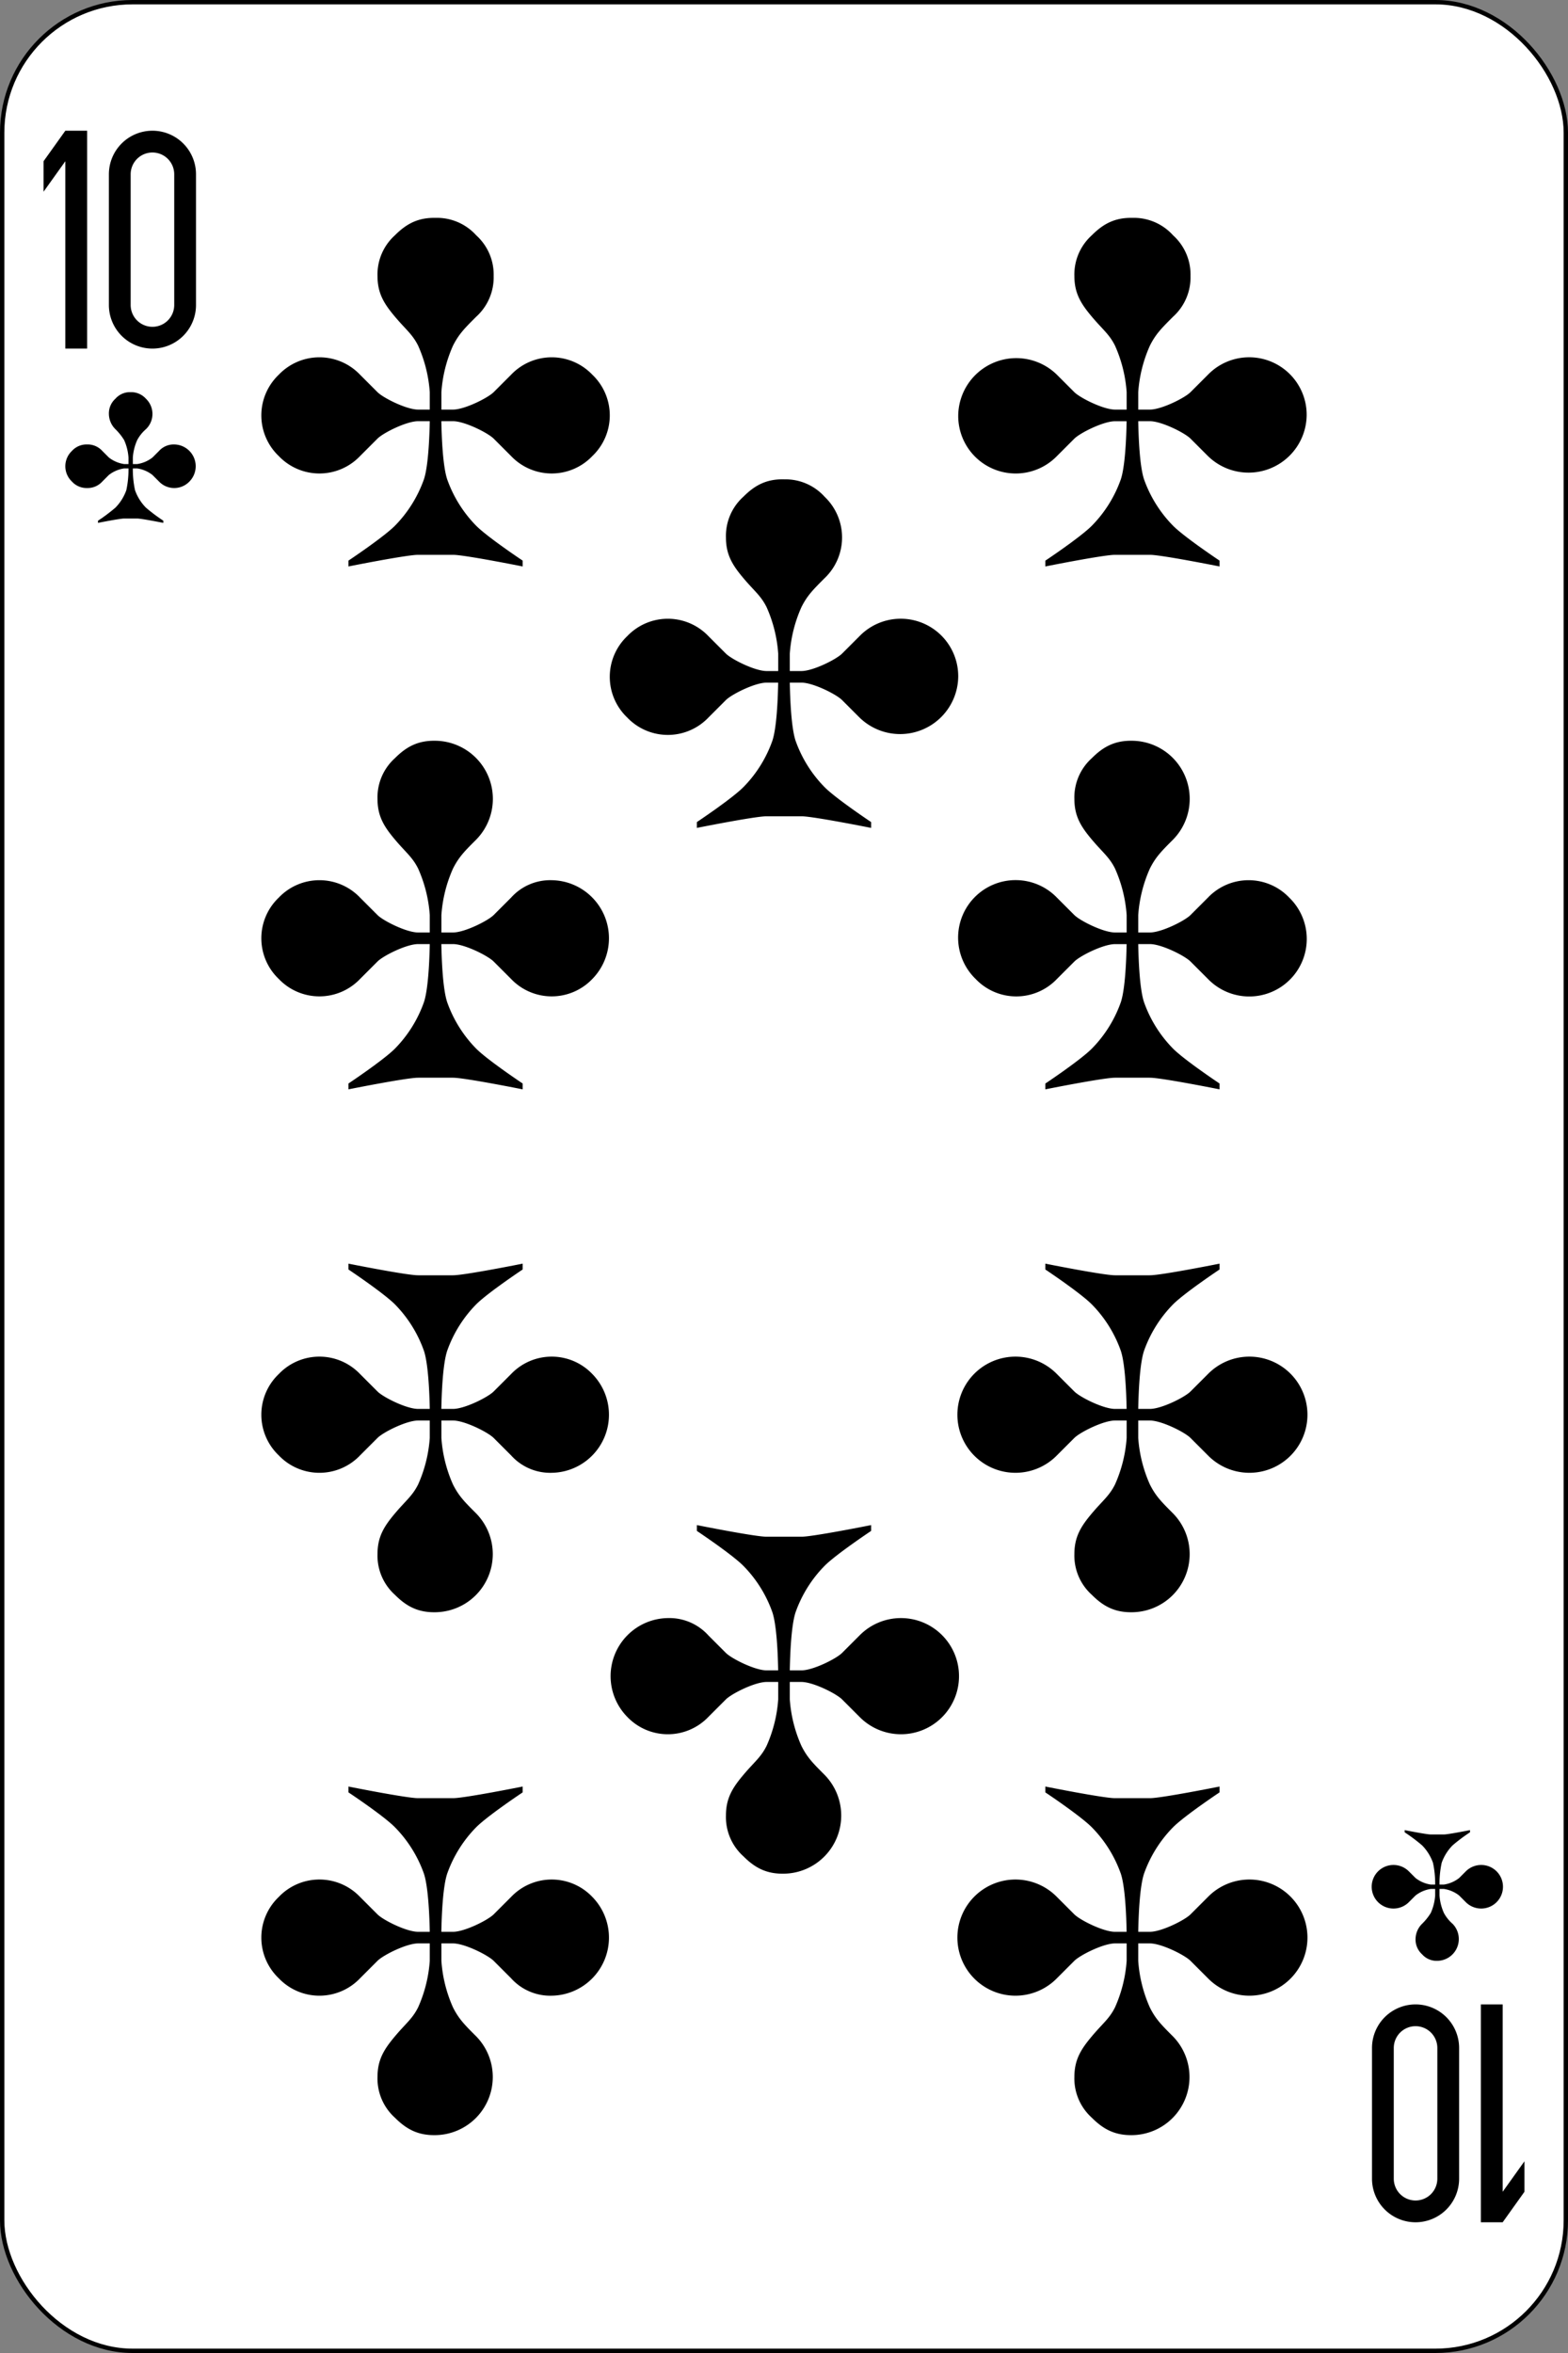 <svg xmlns="http://www.w3.org/2000/svg" viewBox="0 0 360 540"><rect x="0" y="0" width="360" height="540" fill="#808080" stroke="none"/><defs><style>.cls-1{fill:#fff;stroke:#000;}</style></defs><g id="Layer_2" data-name="Layer 2"><g id="svg2"><g id="g14566"><rect id="rect14568" class="cls-1" x="0.5" y="0.5" width="359" height="539" rx="29.94"/><g id="g14570"><path id="path14572" d="M15,30l-5,7v7l5-7V80h5V30H15"/><path id="path14574" d="M35,30A10,10,0,0,0,25,40V70a10,10,0,0,0,20,0V40A10,10,0,0,0,35,30m0,5a5,5,0,0,1,5,5V70a5,5,0,0,1-10,0V40a5,5,0,0,1,5-5"/></g><g id="g14576"><path id="path14578" d="M345,510l5-7v-7l-5,7V460h-5v50h5"/><path id="path14580" d="M325,510a10,10,0,0,0,10-10V470a10,10,0,1,0-20,0v30a10,10,0,0,0,10,10m0-5a5,5,0,0,1-5-5V470a5,5,0,1,1,10,0v30a5,5,0,0,1-5,5"/></g><path id="path14582" d="M100,50c-4-.08-6.67,1.33-9.33,4a12.09,12.09,0,0,0-4,9.33c0,4,1.51,6.38,4,9.34s4,4,5.33,6.66A31.48,31.48,0,0,1,98.67,90v4H96c-2.67,0-8-2.67-9.33-4l-4-4A12.89,12.89,0,0,0,64,86a12.88,12.88,0,0,0,0,18.66,12.89,12.89,0,0,0,18.67,0l4-4c1.33-1.33,6.66-4,9.33-4h2.67c-.07,3.78-.35,10.37-1.34,13.34a29,29,0,0,1-6.66,10.66c-2.67,2.67-10.67,8-10.67,8V130s13.33-2.67,16-2.67h8c2.67,0,16,2.67,16,2.67v-1.34s-8-5.33-10.67-8A29,29,0,0,1,102.67,110c-1-3-1.27-9.56-1.34-13.34H104c2.67,0,8,2.67,9.34,4l4,4a12.88,12.88,0,0,0,18.66,0A12.88,12.88,0,0,0,136,86a12.88,12.88,0,0,0-18.66,0l-4,4c-1.34,1.33-6.67,4-9.34,4h-2.66V90A31.46,31.46,0,0,1,104,79.34c1.34-2.66,2.67-4,5.34-6.66a12.17,12.17,0,0,0,4-9.34,12.12,12.12,0,0,0-4-9.33A12.11,12.11,0,0,0,100,50"/><path id="path14584" d="M260,50c-4-.08-6.67,1.33-9.33,4a12.09,12.09,0,0,0-4,9.33c0,4,1.51,6.38,4,9.34s4,4,5.33,6.66A31.48,31.48,0,0,1,258.67,90v4H256c-2.67,0-8-2.67-9.34-4l-4-4A13.33,13.33,0,0,0,220,95.34a13.2,13.2,0,0,0,22.66,9.33l4-4c1.34-1.33,6.67-4,9.34-4h2.66c-.06,3.78-.34,10.37-1.33,13.34a28.87,28.87,0,0,1-6.67,10.66c-2.66,2.67-10.66,8-10.66,8V130s13.33-2.67,16-2.67h8c2.66,0,16,2.67,16,2.67v-1.34s-8-5.33-10.67-8A29,29,0,0,1,262.66,110c-1-3-1.26-9.56-1.33-13.34H264c2.67,0,8,2.67,9.33,4l4,4A13.34,13.34,0,0,0,300,95.34,13.2,13.2,0,0,0,277.33,86l-4,4c-1.33,1.33-6.66,4-9.33,4h-2.67V90A31.48,31.48,0,0,1,264,79.34c1.33-2.66,2.67-4,5.33-6.66a12.13,12.13,0,0,0,4-9.34,12.09,12.09,0,0,0-4-9.33A12.08,12.08,0,0,0,260,50"/><path id="path14586" d="M180,110c-4-.08-6.67,1.33-9.33,4a12.09,12.09,0,0,0-4,9.33c0,4,1.51,6.38,4,9.34s4,4,5.33,6.66A31.48,31.48,0,0,1,178.67,150v4H176c-2.67,0-8-2.67-9.34-4l-4-4A12.88,12.88,0,0,0,144,146a12.88,12.88,0,0,0,0,18.66,12.88,12.88,0,0,0,18.66,0l4-4c1.34-1.33,6.67-4,9.34-4h2.66c-.06,3.78-.34,10.37-1.33,13.34a28.87,28.87,0,0,1-6.67,10.66c-2.66,2.67-10.66,8-10.66,8V190s13.33-2.67,16-2.67h8c2.66,0,16,2.67,16,2.67v-1.34s-8-5.33-10.67-8A29,29,0,0,1,182.66,170c-1-3-1.26-9.56-1.33-13.34H184c2.67,0,8,2.67,9.33,4l4,4A13.34,13.34,0,0,0,220,155.34,13.2,13.2,0,0,0,197.33,146l-4,4c-1.33,1.33-6.66,4-9.33,4h-2.67v-4A31.48,31.48,0,0,1,184,139.34c1.33-2.66,2.67-4,5.33-6.66a12.89,12.89,0,0,0,0-18.67,12.08,12.08,0,0,0-9.33-4"/><path id="path14588" d="M100,170c-4-.08-6.67,1.33-9.33,4a12.09,12.09,0,0,0-4,9.33c0,4,1.51,6.38,4,9.34s4,4,5.33,6.66A31.48,31.48,0,0,1,98.67,210v4H96c-2.67,0-8-2.67-9.33-4l-4-4A12.89,12.89,0,0,0,64,206a12.88,12.88,0,0,0,0,18.66,12.89,12.89,0,0,0,18.67,0l4-4c1.33-1.33,6.66-4,9.33-4h2.67c-.07,3.78-.35,10.37-1.34,13.34a29,29,0,0,1-6.66,10.66c-2.67,2.67-10.67,8-10.67,8V250s13.33-2.67,16-2.67h8c2.67,0,16,2.67,16,2.67v-1.34s-8-5.33-10.67-8A29,29,0,0,1,102.67,230c-1-3-1.27-9.56-1.34-13.34H104c2.67,0,8,2.67,9.34,4l4,4a12.88,12.88,0,0,0,18.66,0A13.33,13.33,0,0,0,126.67,202a12.08,12.08,0,0,0-9.33,4l-4,4c-1.34,1.33-6.67,4-9.34,4h-2.66v-4A31.46,31.46,0,0,1,104,199.34c1.34-2.66,2.67-4,5.34-6.66A13.34,13.34,0,0,0,100,170"/><path id="path14590" d="M260,170c-4-.08-6.67,1.33-9.33,4a12.09,12.09,0,0,0-4,9.33c0,4,1.51,6.38,4,9.34s4,4,5.33,6.66A31.48,31.48,0,0,1,258.67,210v4H256c-2.67,0-8-2.67-9.34-4l-4-4A13.2,13.2,0,1,0,224,224.67a12.88,12.88,0,0,0,18.66,0l4-4c1.34-1.33,6.67-4,9.34-4h2.66c-.06,3.78-.34,10.37-1.33,13.34a28.87,28.87,0,0,1-6.67,10.66c-2.66,2.67-10.66,8-10.66,8V250s13.33-2.67,16-2.67h8c2.66,0,16,2.67,16,2.67v-1.34s-8-5.33-10.67-8A29,29,0,0,1,262.66,230c-1-3-1.26-9.56-1.33-13.34H264c2.67,0,8,2.67,9.33,4l4,4A13.2,13.2,0,1,0,296,206a12.89,12.89,0,0,0-18.67,0l-4,4c-1.33,1.33-6.66,4-9.33,4h-2.67v-4A31.48,31.48,0,0,1,264,199.34c1.33-2.66,2.67-4,5.33-6.66A13.34,13.34,0,0,0,260,170"/><path id="path14592" d="M180,430c-4,.08-6.67-1.33-9.33-4a12.09,12.09,0,0,1-4-9.33c0-4,1.51-6.38,4-9.34s4-4,5.33-6.66A31.48,31.48,0,0,0,178.67,390v-4H176c-2.67,0-8,2.67-9.34,4l-4,4A12.88,12.88,0,0,1,144,394a13.33,13.33,0,0,1,9.33-22.66,12.08,12.08,0,0,1,9.33,4l4,4c1.34,1.33,6.67,4,9.34,4h2.66c-.06-3.78-.34-10.37-1.33-13.34a28.87,28.87,0,0,0-6.67-10.66c-2.66-2.67-10.66-8-10.66-8V350s13.33,2.67,16,2.67h8c2.66,0,16-2.67,16-2.67v1.34s-8,5.33-10.67,8A29,29,0,0,0,182.66,370c-1,3-1.26,9.56-1.33,13.34H184c2.67,0,8-2.67,9.33-4l4-4a13.33,13.33,0,1,1,0,18.66l-4-4c-1.33-1.33-6.66-4-9.33-4h-2.67v4A31.48,31.48,0,0,0,184,400.67c1.33,2.66,2.67,4,5.33,6.66A13.34,13.34,0,0,1,180,430"/><path id="path14594" d="M260,490c-4,.08-6.67-1.33-9.33-4a12.09,12.09,0,0,1-4-9.33c0-4,1.51-6.37,4-9.34s4-4,5.33-6.66A31.48,31.48,0,0,0,258.67,450v-4H256c-2.67,0-8,2.67-9.34,4l-4,4a13.33,13.33,0,1,1,0-18.66l4,4c1.34,1.33,6.67,4,9.34,4h2.66c-.06-3.78-.34-10.37-1.33-13.34a28.87,28.87,0,0,0-6.67-10.66c-2.66-2.67-10.66-8-10.66-8V410s13.33,2.67,16,2.67h8c2.66,0,16-2.67,16-2.67v1.34s-8,5.33-10.67,8A29,29,0,0,0,262.66,430c-1,3-1.26,9.56-1.33,13.34H264c2.67,0,8-2.67,9.33-4l4-4a13.33,13.33,0,1,1,0,18.66l-4-4c-1.33-1.33-6.66-4-9.33-4h-2.67v4A31.48,31.48,0,0,0,264,460.71c1.33,2.67,2.67,4,5.33,6.66A13.34,13.34,0,0,1,260,490"/><path id="path14596" d="M100,370c-4,.08-6.67-1.33-9.33-4a12.09,12.09,0,0,1-4-9.33c0-4,1.51-6.38,4-9.34s4-4,5.33-6.66A31.48,31.48,0,0,0,98.67,330v-4H96c-2.67,0-8,2.67-9.33,4l-4,4A12.89,12.89,0,0,1,64,334a12.88,12.88,0,0,1,0-18.66,12.89,12.89,0,0,1,18.67,0l4,4c1.33,1.33,6.66,4,9.33,4h2.67c-.07-3.78-.35-10.37-1.34-13.34a29,29,0,0,0-6.66-10.66c-2.67-2.66-10.67-8-10.67-8V290s13.33,2.67,16,2.67h8c2.67,0,16-2.67,16-2.67v1.34s-8,5.33-10.67,8A29,29,0,0,0,102.67,310c-1,3-1.27,9.56-1.34,13.34H104c2.67,0,8-2.67,9.34-4l4-4a12.88,12.88,0,0,1,18.66,0A13.33,13.33,0,0,1,126.67,338a12.08,12.08,0,0,1-9.33-4l-4-4c-1.34-1.33-6.67-4-9.34-4h-2.66v4A31.46,31.46,0,0,0,104,340.68c1.34,2.66,2.67,4,5.34,6.66A13.34,13.34,0,0,1,100,370"/><path id="path14598" d="M260,370c-4,.08-6.67-1.33-9.33-4a12.09,12.09,0,0,1-4-9.33c0-4,1.51-6.38,4-9.34s4-4,5.33-6.66A31.48,31.48,0,0,0,258.67,330v-4H256c-2.67,0-8,2.67-9.34,4l-4,4a13.33,13.33,0,1,1,0-18.66l4,4c1.34,1.33,6.67,4,9.34,4h2.66c-.06-3.78-.34-10.37-1.33-13.34a28.87,28.87,0,0,0-6.67-10.66c-2.66-2.67-10.66-8-10.66-8V290s13.33,2.67,16,2.67h8c2.66,0,16-2.67,16-2.67v1.34s-8,5.33-10.67,8A29,29,0,0,0,262.66,310c-1,3-1.26,9.56-1.33,13.34H264c2.67,0,8-2.67,9.33-4l4-4a13.33,13.33,0,1,1,0,18.66l-4-4c-1.33-1.33-6.66-4-9.33-4h-2.67v4A31.48,31.48,0,0,0,264,340.67c1.33,2.66,2.67,4,5.33,6.66A13.34,13.34,0,0,1,260,370"/><path id="path14600" d="M100,490c-4,.08-6.67-1.33-9.33-4a12.09,12.09,0,0,1-4-9.33c0-4,1.51-6.37,4-9.34s4-4,5.33-6.66A31.48,31.48,0,0,0,98.67,450v-4H96c-2.67,0-8,2.67-9.33,4l-4,4A12.89,12.89,0,0,1,64,454a12.88,12.88,0,0,1,0-18.66,12.89,12.89,0,0,1,18.67,0l4,4c1.33,1.33,6.66,4,9.33,4h2.67C98.6,439.6,98.32,433,97.33,430a29,29,0,0,0-6.66-10.66c-2.67-2.7-10.67-8-10.67-8V410s13.33,2.67,16,2.67h8c2.67,0,16-2.67,16-2.67v1.34s-8,5.33-10.67,8A29,29,0,0,0,102.67,430c-1,3-1.27,9.56-1.34,13.34H104c2.67,0,8-2.67,9.34-4l4-4a12.88,12.88,0,0,1,18.66,0A13.33,13.33,0,0,1,126.67,458a12.08,12.08,0,0,1-9.33-4l-4-4c-1.34-1.33-6.67-4-9.34-4h-2.66v4A31.46,31.46,0,0,0,104,460.68c1.34,2.66,2.67,4,5.34,6.66A13.34,13.34,0,0,1,100,490"/><path id="path14602" d="M30,90a4.44,4.44,0,0,0-3.5,1.5A4.54,4.54,0,0,0,25,95a5,5,0,0,0,1.5,3.5,12.79,12.79,0,0,1,2,2.5,11.77,11.77,0,0,1,1,4v1.5h-1A7.47,7.47,0,0,1,25,105l-1.5-1.5A4.54,4.54,0,0,0,20,102a4.54,4.54,0,0,0-3.5,1.5,4.83,4.83,0,0,0,0,7A4.54,4.54,0,0,0,20,112a4.54,4.54,0,0,0,3.5-1.5L25,109a7.47,7.47,0,0,1,3.5-1.5h1a22.24,22.24,0,0,1-.5,5,10.89,10.89,0,0,1-2.5,4,39.87,39.87,0,0,1-4,3v.5s5-1,6-1h3c1,0,6,1,6,1v-.5a39.87,39.87,0,0,1-4-3,10.89,10.89,0,0,1-2.5-4,22.24,22.24,0,0,1-.5-5h1A7.47,7.47,0,0,1,35,109l1.5,1.5a4.83,4.83,0,0,0,7,0A5,5,0,0,0,40,102a4.54,4.54,0,0,0-3.5,1.5L35,105a7.47,7.47,0,0,1-3.5,1.5h-1V105a11.77,11.77,0,0,1,1-4,8.78,8.78,0,0,1,2-2.5,4.83,4.83,0,0,0,0-7A4.54,4.54,0,0,0,30,90"/><path id="path14604" d="M330,450a4.44,4.44,0,0,1-3.5-1.5A4.54,4.54,0,0,1,325,445a5,5,0,0,1,1.5-3.5,12.79,12.79,0,0,0,2-2.5,11.77,11.77,0,0,0,1-4v-1.5h-1A7.47,7.47,0,0,0,325,435l-1.5,1.5a5,5,0,1,1,0-7L325,431a7.47,7.47,0,0,0,3.5,1.5h1a22.24,22.24,0,0,0-.5-5,10.89,10.89,0,0,0-2.5-4,39.87,39.87,0,0,0-4-3V420s5,1,6,1h3c1,0,6-1,6-1v.5a39.87,39.87,0,0,0-4,3,10.89,10.89,0,0,0-2.5,4,22.24,22.24,0,0,0-.5,5h1A7.47,7.47,0,0,0,335,431l1.5-1.5a5,5,0,1,1,0,7L335,435a7.47,7.47,0,0,0-3.5-1.5h-1V435a11.77,11.77,0,0,0,1,4,8.78,8.78,0,0,0,2,2.5A5,5,0,0,1,330,450"/></g></g></g></svg>